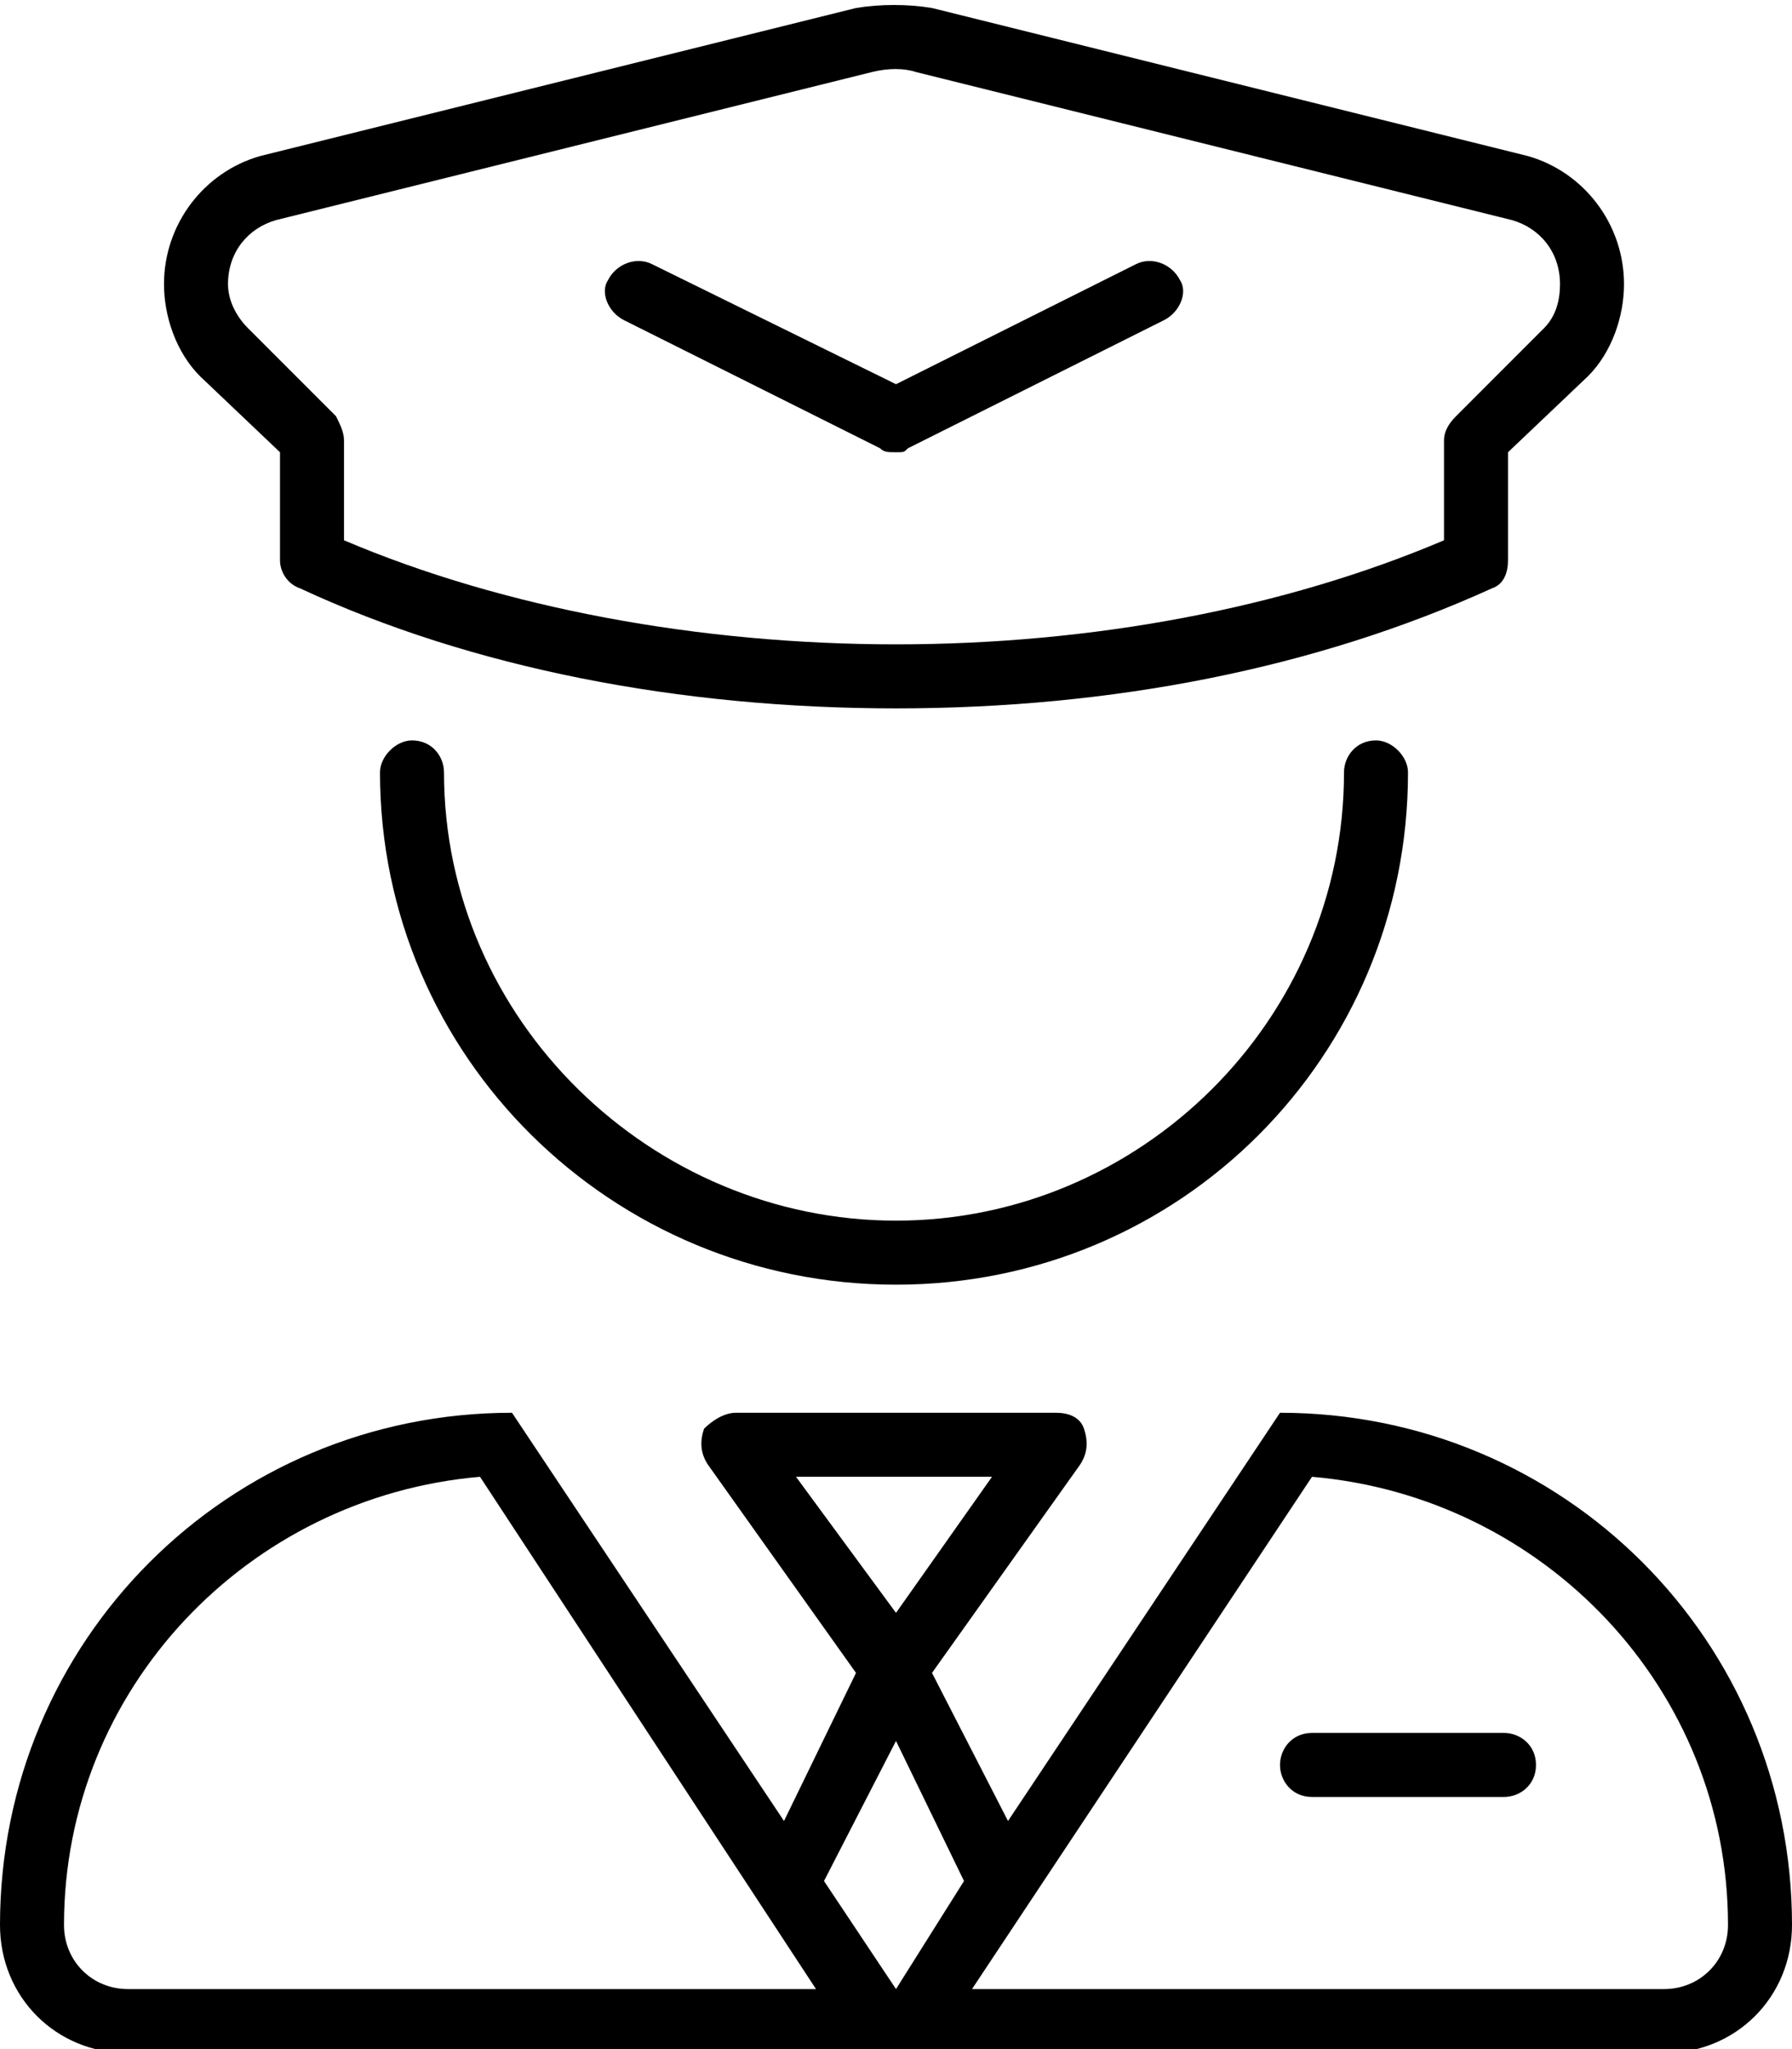 <svg xmlns="http://www.w3.org/2000/svg" viewBox="0 0 448 512"><!-- Font Awesome Pro 6.0.0-alpha1 by @fontawesome - https://fontawesome.com License - https://fontawesome.com/license (Commercial License) --><path d="M70 113V140C70 143 72 146 75 147C118 167 170 177 224 177S329 167 373 147C376 146 377 143 377 140V113L397 94C403 88 406 79 406 71C406 56 396 43 382 39L233 2C227 1 220 1 214 2L65 39C51 43 41 56 41 71C41 79 44 88 50 94L70 113ZM69 55L218 18C222 17 226 17 229 18L378 55C385 57 390 63 390 71C390 75 389 79 386 82L364 104C362 106 361 108 361 110V135C321 152 273 161 224 161S126 152 86 135V110C86 108 85 106 84 104L62 82C59 79 57 75 57 71C57 63 62 57 69 55ZM220 112C221 113 222 113 224 113S226 113 227 112L291 80C295 78 297 73 295 70C293 66 288 64 284 66L224 96L163 66C159 64 154 66 152 70C150 73 152 78 156 80L220 112ZM336 193C336 255 285 305 224 305S111 255 111 193C111 189 108 185 103 185C99 185 95 189 95 193C95 264 153 321 224 321S352 264 352 193C352 189 348 185 344 185C339 185 336 189 336 193ZM320 353L252 455L233 418L270 366C272 363 272 360 271 357S267 353 264 353H184C181 353 178 355 176 357C175 360 175 363 177 366L214 418L196 455L128 353C57 353 0 410 0 481C0 499 14 513 32 513H416C434 513 448 499 448 481C448 410 391 353 320 353ZM199 369H248L224 403L199 369ZM32 497C23 497 16 490 16 481C16 422 62 374 120 369L204 497H32ZM224 497L206 470L224 435L241 470L224 497ZM416 497H243L328 369C386 374 432 422 432 481C432 490 425 497 416 497ZM376 433H328C323 433 320 437 320 441S323 449 328 449H376C380 449 384 446 384 441S380 433 376 433Z"/></svg>